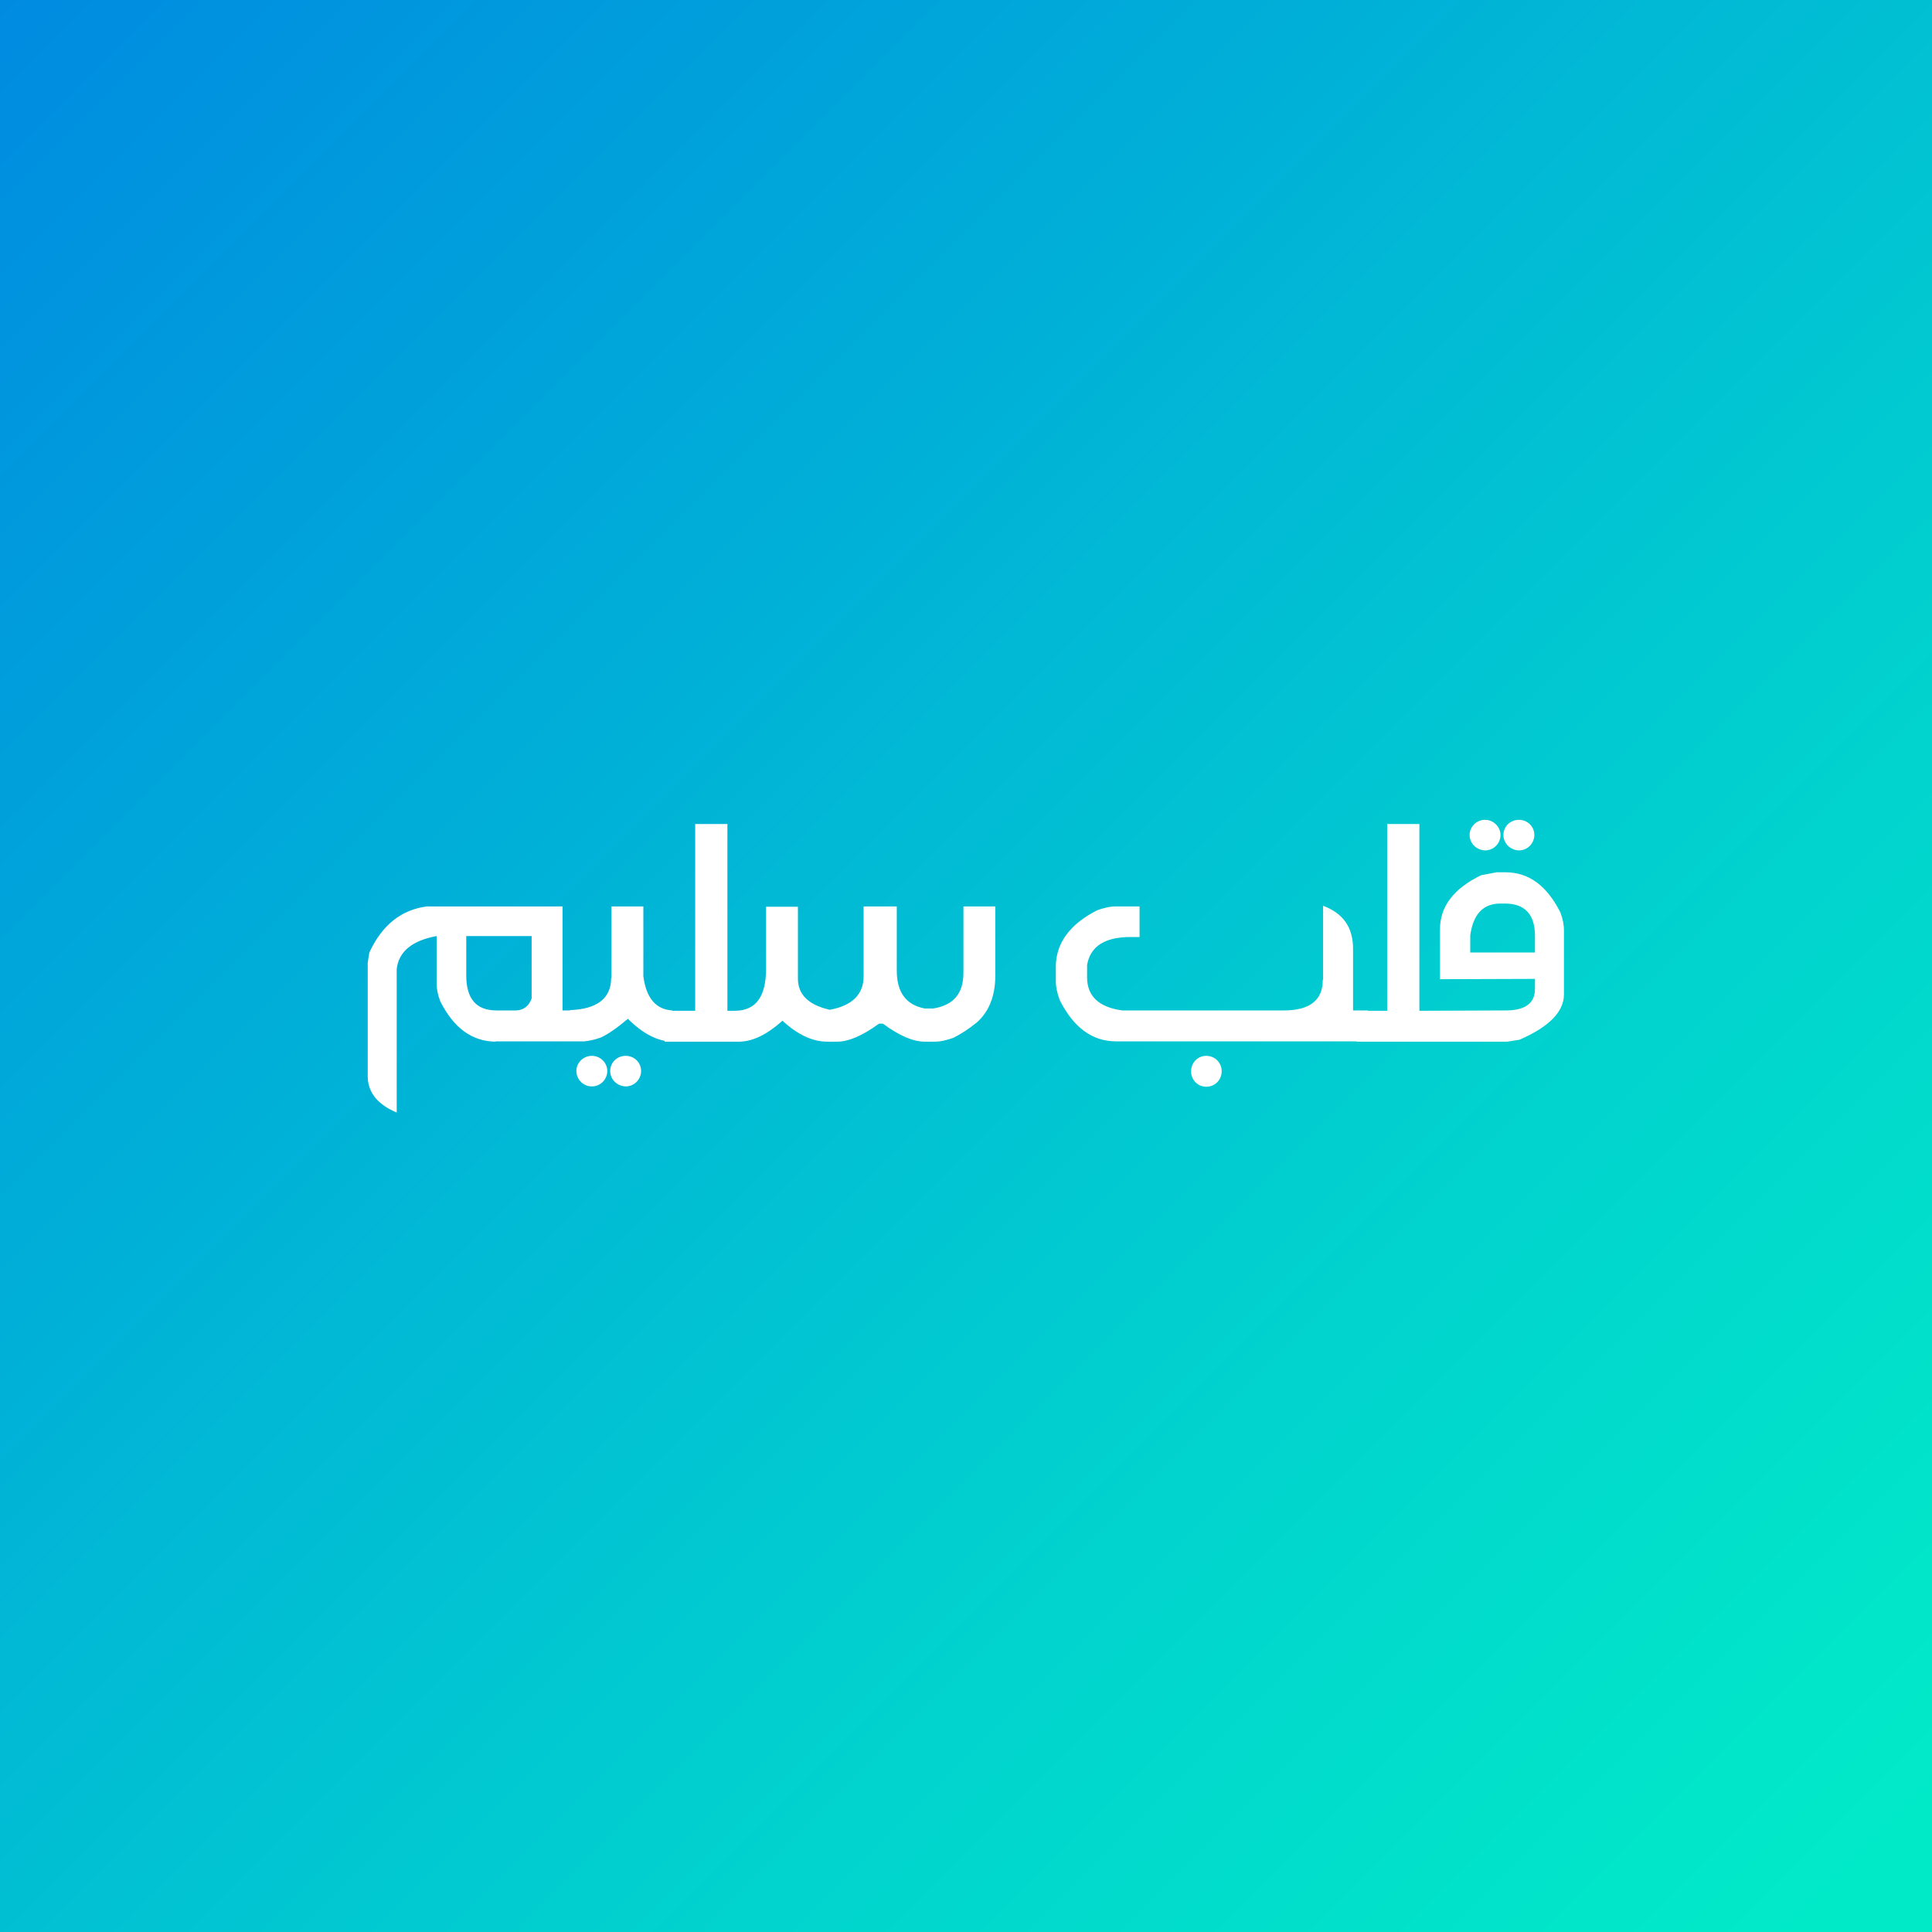 <?xml version="1.0" encoding="utf-8"?>
<!-- Generator: Adobe Illustrator 25.4.1, SVG Export Plug-In . SVG Version: 6.00 Build 0)  -->
<svg version="1.1" id="Layer_1" xmlns="http://www.w3.org/2000/svg" xmlns:xlink="http://www.w3.org/1999/xlink" x="0px" y="0px"
	 viewBox="0 0 600 600" style="enable-background:new 0 0 600 600;" xml:space="preserve">
<rect x="0" y="0" width="600" height="600" fill="#333333" stroke="none"/>
<style type="text/css">
	.st0{fill:url(#SVGID_1_);}
	.st1{fill:#FFFFFF;}
</style>
<g>
	
		<linearGradient id="SVGID_1_" gradientUnits="userSpaceOnUse" x1="2223.248" y1="1.903300e-08" x2="1619.844" y2="603.404" gradientTransform="matrix(-1 0 0 1 2223.248 0)">
		<stop  offset="0" style="stop-color:#008BE1"/>
		<stop  offset="0.104" style="stop-color:#0096DE"/>
		<stop  offset="0.683" style="stop-color:#01D3CE"/>
		<stop  offset="0.96" style="stop-color:#01EAC8"/>
	</linearGradient>
	<polygon class="st0" points="600,600 0,600 0,0 600,0 	"/>
	<path class="st1" d="M153.9,323.5c-7.3-0.1-13-4.2-17.2-12.6c-0.7-1.8-1.1-3.7-1.1-5.6v-14.6c-7.6,1.4-11.8,4.8-12.4,10.3v44.5
		c-6-2.5-9-6.3-9-11.3V299l0.5-3.2c4-8.6,10-13.3,17.9-14.3h42.1v32.3h4.5v9.6H153.9z M165.1,290.7h-20.3v12.2
		c0,7.3,3.1,10.9,9.4,10.9h6.1c2.3-0.1,3.9-1.3,4.8-3.7V290.7z M199.8,281.6v21.6c0.9,6.8,3.9,10.3,9,10.6v9.7h0.3
		c-4.7,0-9.4-2.4-14.1-7.1c-3.2,2.7-6,4.7-8.4,5.8c-1.6,0.6-3.3,1-5.1,1.2H177v-9.7c8.5-0.3,12.8-3.7,12.8-10h0.1v-22.2H199.8z
		 M179,332.6c0-2.5,2.1-4.7,4.8-4.7s4.8,2.2,4.8,4.7c0,2.6-2.1,4.8-4.8,4.8S179,335.2,179,332.6z M189.5,332.6
		c0-2.6,2.1-4.7,4.8-4.7c2.6,0,4.8,2,4.8,4.7c0,2.6-2.1,4.8-4.8,4.8C191.6,337.3,189.5,335.2,189.5,332.6z M206.4,323.5l-0.1-9.6
		h0.1h9.5v-58h10v58h4l-0.1,9.6H206.4z M296.1,322.3c-2,0.7-3.9,1.2-5.8,1.2h-3.1c-3.7,0-8-1.9-13-5.6H273c-5.1,3.7-9.4,5.6-13,5.6
		h-3.1c-4.6,0-9.2-2.2-13.9-6.5c-4.8,4.3-9.3,6.5-13.5,6.5h-1.8v-9.6h0.7c6.3-0.1,9.5-4.3,9.5-13v-19.3h9.9v22.3
		c0,5,3.3,8.2,9.9,9.7c7-1.3,10.5-4.8,10.5-10.4v-21.7h10.3v19.9c0,6.8,2.9,10.7,8.7,11.8h2.6c6.3-1,9.4-4.6,9.4-11.1v-20.6h9.9V303
		c0,6.2-1.9,11.1-5.7,14.5C300.8,319.6,298.3,321.2,296.1,322.3z M354,291h-2.9c-8,0-12.5,2.9-13.5,8.7v3.8c0,5.8,3.6,9.3,10.9,10.3
		h50.2c8.1,0,12.1-3.2,12.1-9.5h0.1v-23c6.2,2.3,9.3,6.7,9.3,13.3v19.2h4.6l0.1,9.6h-78.3c-7.4,0-13.2-4.3-17.5-12.8
		c-0.7-2-1.2-3.9-1.2-5.8V300c0.1-7.2,4.4-13,12.8-17.3c2-0.7,3.9-1.2,5.8-1.2h7.4V291z M374.6,337.5c-2.6,0-4.7-2.1-4.7-4.8
		c0-2.6,2-4.8,4.7-4.8s4.8,2.1,4.8,4.8C379.4,335.4,377.3,337.5,374.6,337.5z M421.3,323.5l-0.1-9.6h0.1h9.5v-58h10v58h4l-0.1,9.6
		H421.3z M447.2,304.1v-15.5c0-7.1,4.3-12.7,12.8-16.8l4.8-0.9h2.8c7.1,0,12.8,4.1,17,12.5c0.7,1.8,1.1,3.7,1.1,5.6v19.8
		c0,5.4-4.6,10.1-13.8,14.1l-3.8,0.6h-25.4v-9.6l24.6-0.1c6.3,0.1,9.4-2.2,9.4-6.7V304L447.2,304.1z M456.4,259.3
		c0-2.5,2.1-4.7,4.8-4.7c2.6,0,4.8,2.2,4.8,4.7c0,2.6-2.1,4.8-4.8,4.8C458.5,264,456.4,261.9,456.4,259.3z M456.5,295.8h20.2v-5.1
		c0-6.7-3.1-10.1-9.4-10.1H466c-5.4,0-8.5,3.3-9.4,9.9V295.8z M466.9,259.3c0-2.6,2.1-4.7,4.8-4.7c2.6,0,4.8,2,4.8,4.7
		c0,2.6-2.1,4.8-4.8,4.8C469,264,466.9,261.9,466.9,259.3z"/>
</g>
</svg>
